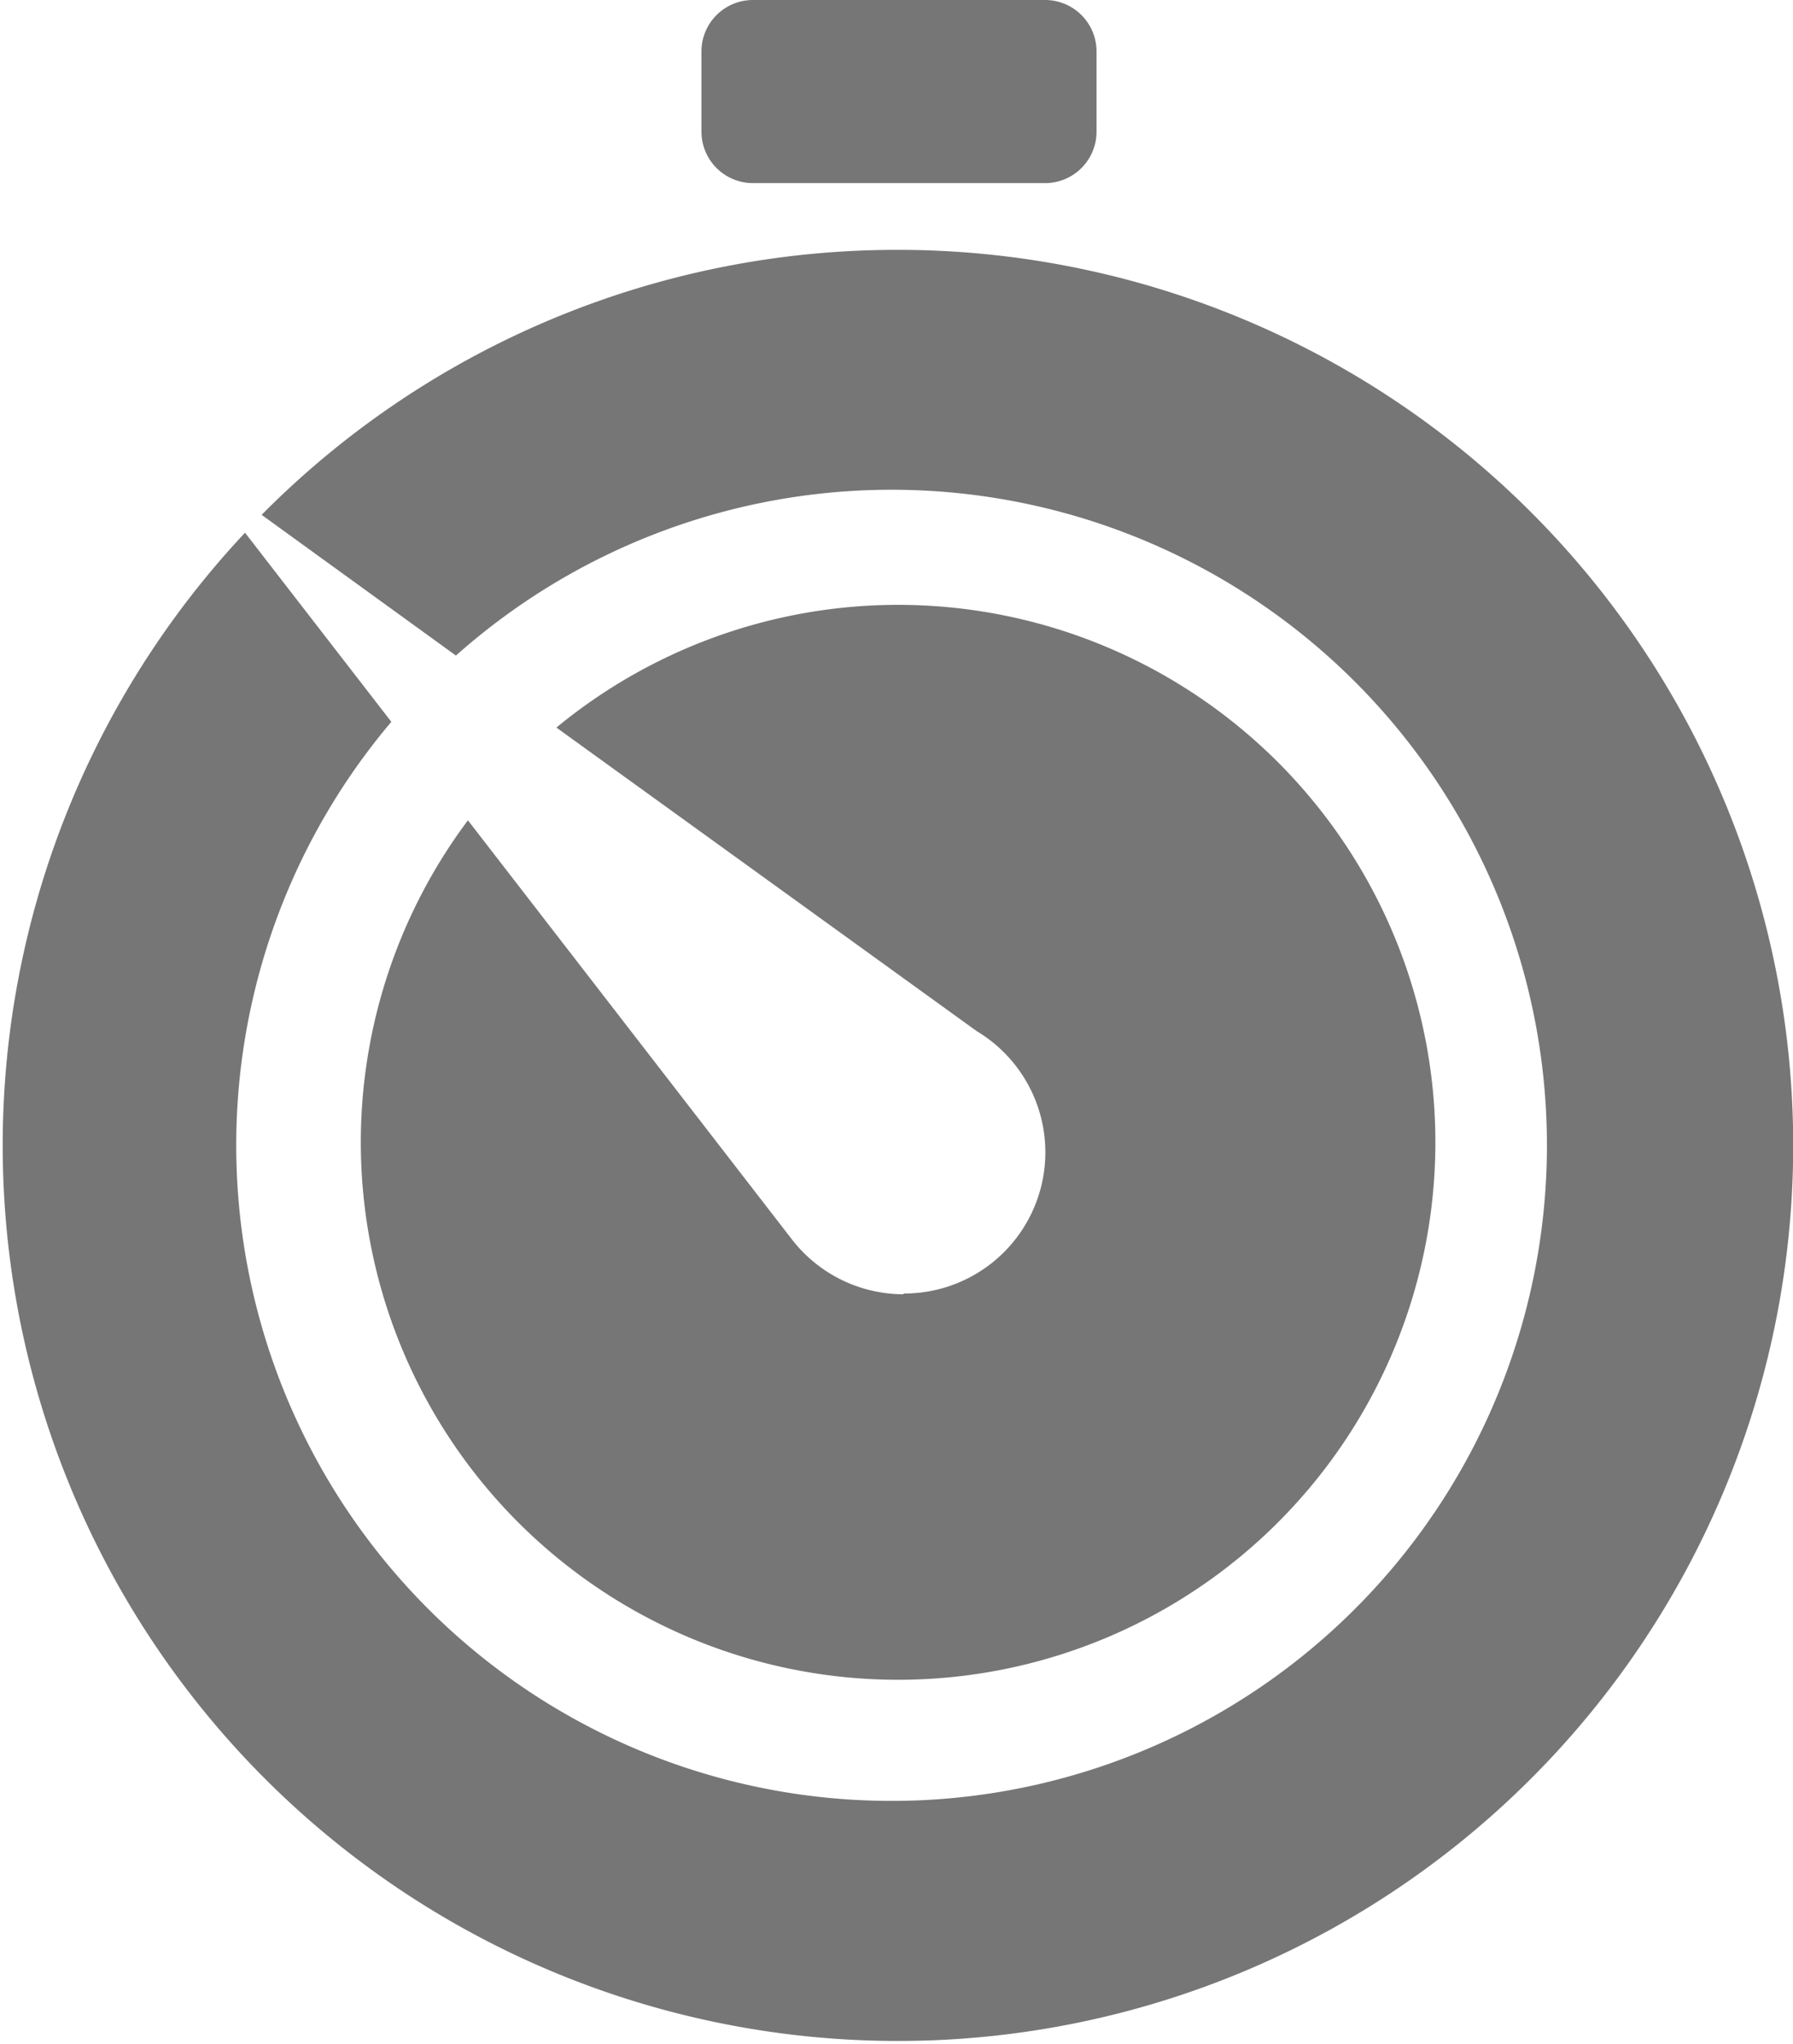 <svg xmlns="http://www.w3.org/2000/svg" width="14.35" height="16.352" viewBox="0 0 14.35 16.352"><defs><style>.a{opacity:0.537;}</style></defs><g class="a" transform="translate(0 0)"><g transform="translate(0)"><path d="M19.72,1.465h2.341a.412.412,0,0,0,.41-.411V.411A.412.412,0,0,0,22.061,0H19.72a.412.412,0,0,0-.411.411v.644A.412.412,0,0,0,19.72,1.465Z" transform="translate(-13.695)"/><path d="M10.1,5.837a7.152,7.152,0,0,0-5.085,2.12L6.57,9.083a5.245,5.245,0,1,1-.517.53L4.882,8.1A7.165,7.165,0,1,0,10.1,5.837Z" transform="translate(-2.921 -3.838)"/><path d="M15.64,19.647a1.132,1.132,0,0,1-.891-.439l0,0-2.593-3.353a4.3,4.3,0,1,0,.708-.742l3.363,2.428,0,0a1.13,1.13,0,0,1-.582,2.1Z" transform="translate(-8.411 -9.292)"/></g></g></svg>